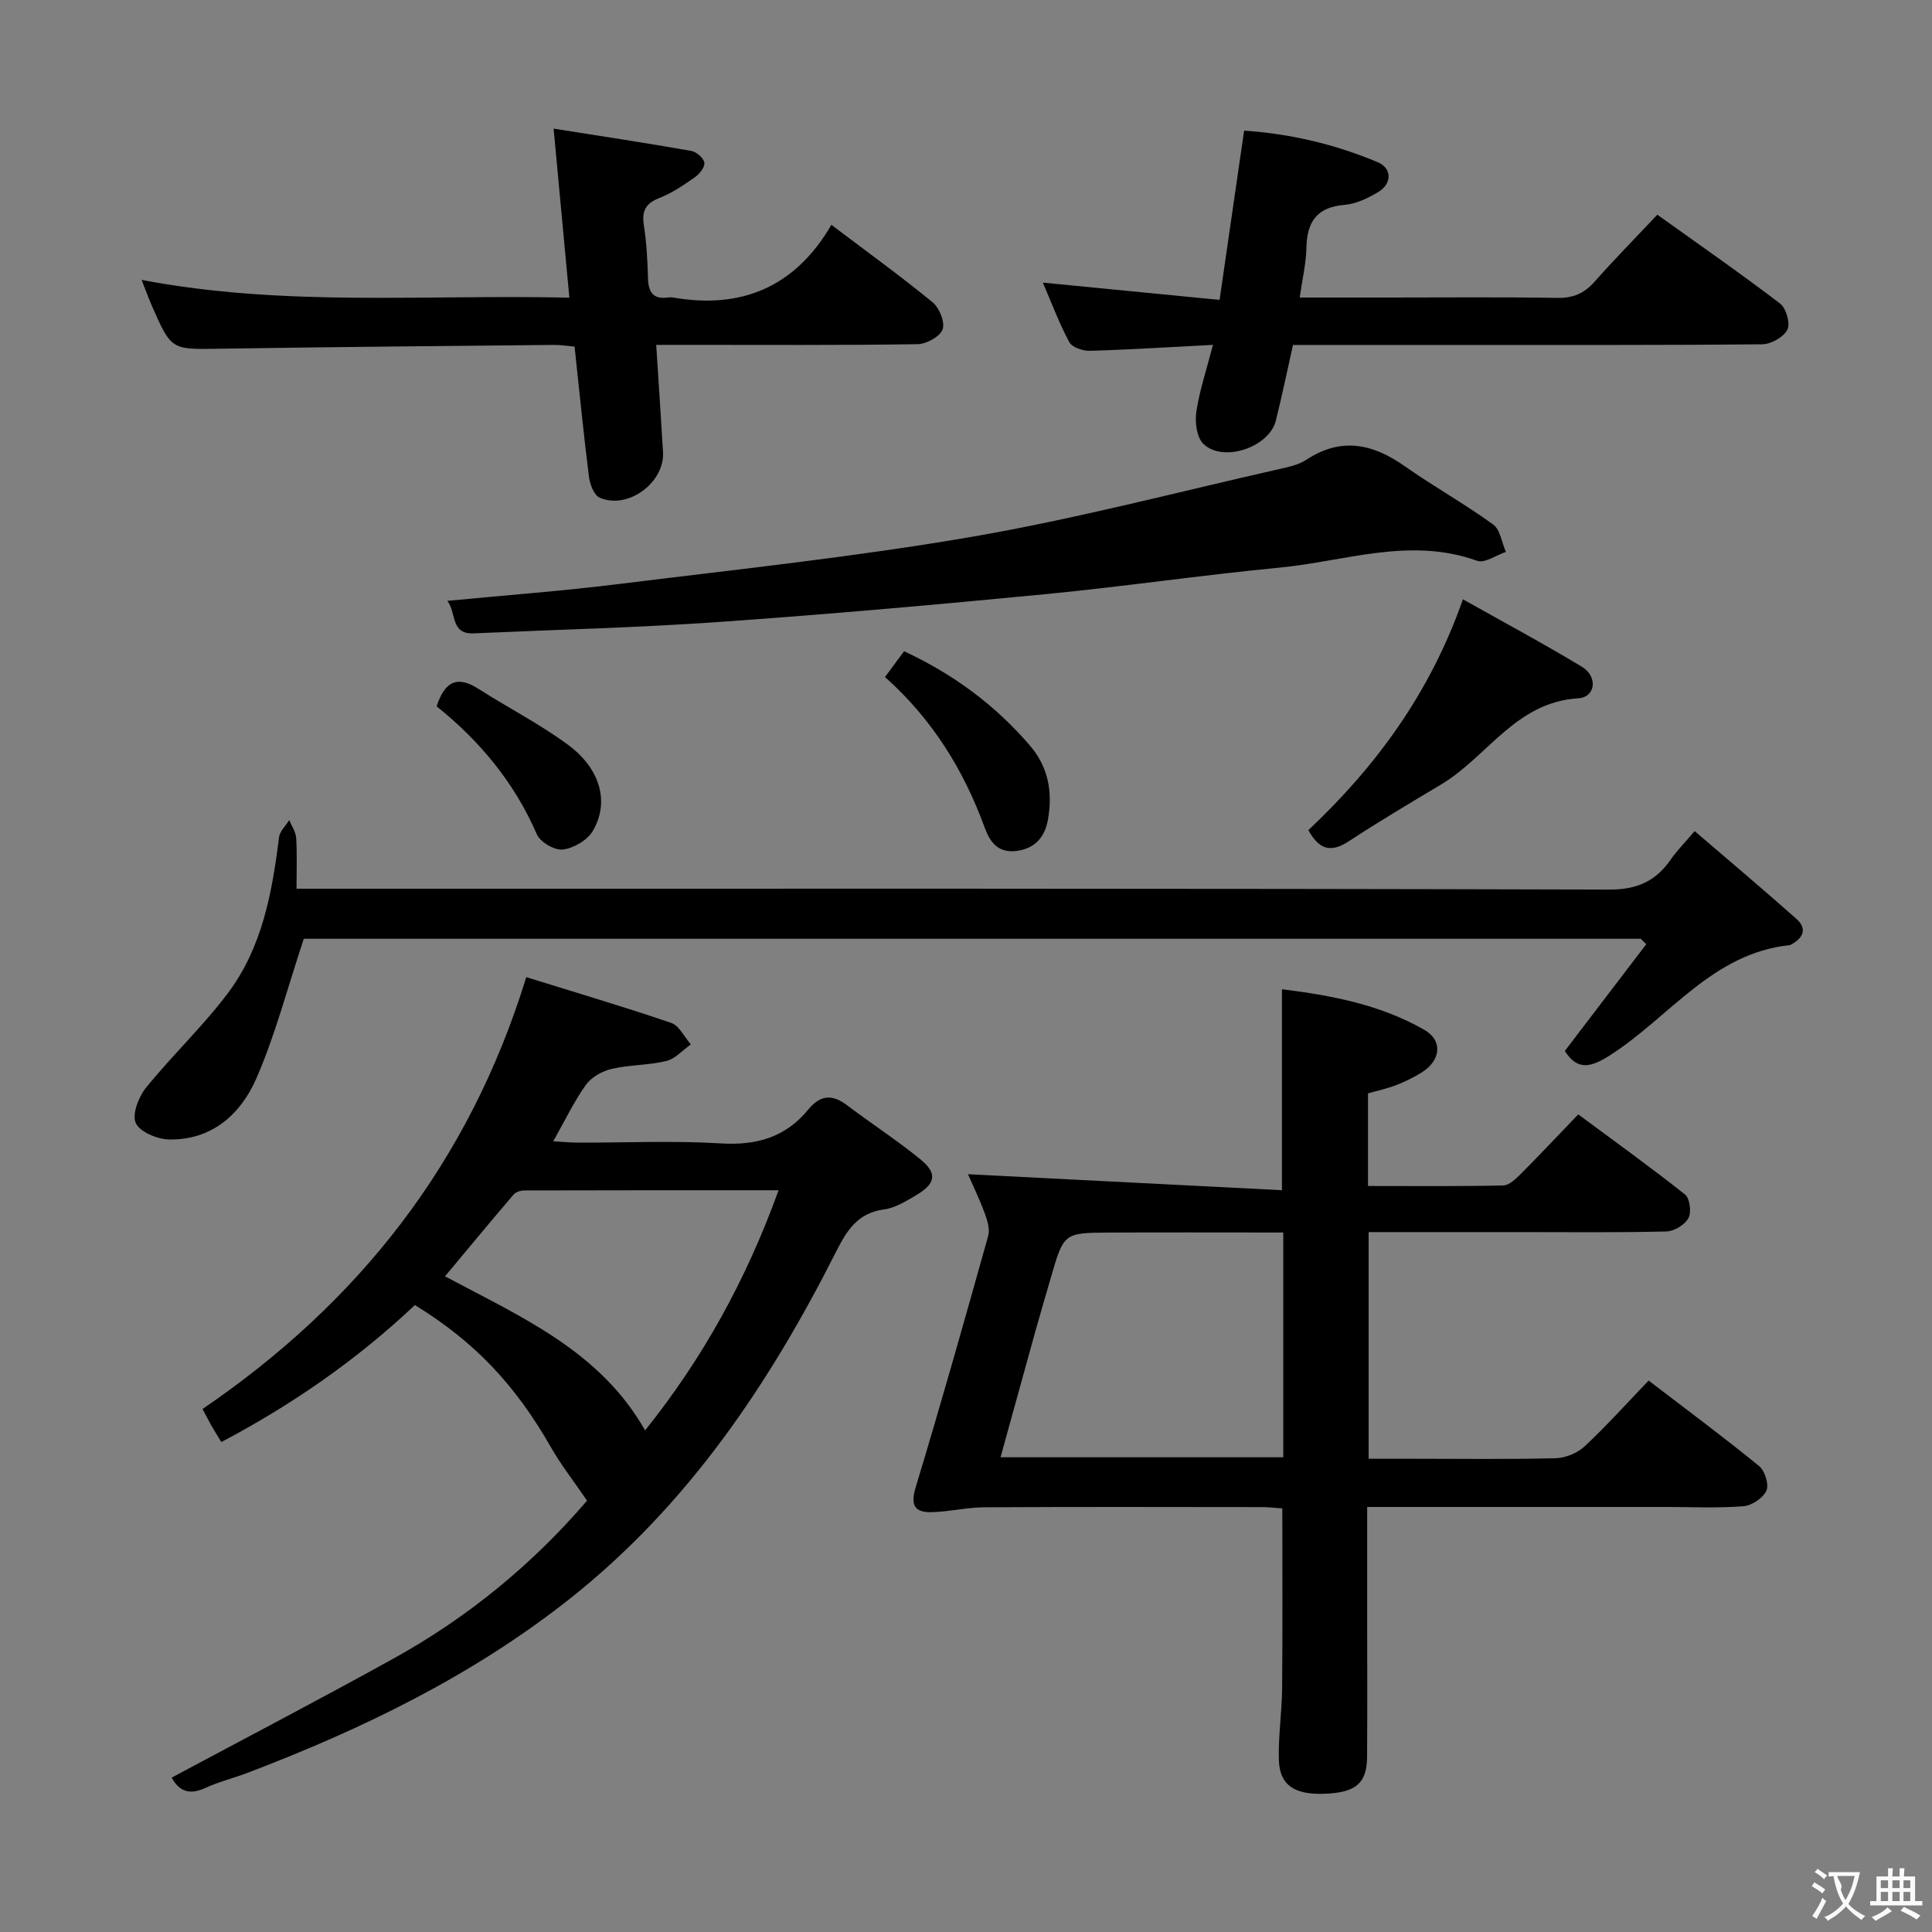 <svg enable-background="new 0 0 400 400" viewBox="0 0 400 400" xmlns="http://www.w3.org/2000/svg"><rect x="0" y="0" width="400" height="400" fill="#808080" stroke="none"/><g fill="#010000"><path d="m341.33 285.83c8.18 6.26 15.66 11.81 22.86 17.69 1.2.98 2.1 3.84 1.53 5.1-.69 1.53-3.03 3.1-4.77 3.23-5.3.42-10.65.15-15.98.15-18.66 0-37.31 0-55.97 0-1.79 0-3.58 0-5.94 0v23.28c0 9.5.05 18.99-.02 28.49-.04 5.45-2.35 7.37-8.8 7.61-6.22.23-9.29-1.76-9.46-6.94-.16-4.96.63-9.95.67-14.92.11-12.29.04-24.57.04-37.22-1.36-.09-2.8-.27-4.25-.27-19.16-.02-38.31-.07-57.47.04-3.62.02-7.23.92-10.85 1.01-3.41.08-4.51-1.29-3.36-5.08 5.24-17.3 10.16-34.7 15.03-52.11.39-1.41-.17-3.24-.72-4.72-1.13-3.05-2.56-5.99-3.46-8.06 21.53 1.1 43.17 2.2 65 3.31 0-14.55 0-27.75 0-41.61 10.2 1.27 20.34 3.17 29.47 8.4 3.89 2.23 3.43 6.33-.49 8.8-1.68 1.06-3.5 1.94-5.35 2.66-1.83.71-3.78 1.12-5.81 1.7v19.18c9.44 0 18.72.09 27.99-.11 1.23-.03 2.6-1.35 3.61-2.36 3.88-3.89 7.64-7.89 11.93-12.36 7.64 5.67 15.02 10.96 22.12 16.6.99.79 1.35 3.68.69 4.88-.75 1.38-2.95 2.72-4.54 2.76-10.16.25-20.32.13-30.48.13-10.29 0-20.58 0-31.19 0v46.93h9.21c9.83 0 19.66.14 29.48-.11 2.06-.05 4.52-1.05 6.02-2.45 4.52-4.21 8.63-8.81 13.26-13.63zm-75.64-30.65c-12.42 0-24.23-.05-36.05.01-9.4.05-9.4.1-12.08 9.35-1.11 3.83-2.24 7.65-3.31 11.49-2.37 8.52-4.72 17.05-7.1 25.68h58.54c0-15.56 0-30.8 0-46.53z"/><path d="m121.54 310.69c-2.72-3.99-5.37-7.36-7.47-11.04-7.35-12.88-15.74-21.82-28.17-29.45-11.92 11.25-25.31 20.58-40.08 28.36-.84-1.39-1.45-2.35-2.01-3.34s-1.08-2.01-1.88-3.5c32.18-21.94 55.12-50.76 67.03-89.41 10 3.11 20.07 6.08 30 9.47 1.67.57 2.73 2.92 4.07 4.45-1.69 1.19-3.22 2.99-5.09 3.44-3.68.9-7.61.77-11.3 1.63-1.95.46-4.19 1.71-5.32 3.29-2.48 3.46-4.33 7.37-6.78 11.7 2.09.12 3.68.28 5.27.28 9.83.02 19.68-.44 29.47.16 7.38.45 13.38-1.29 18.05-7 2.48-3.03 4.95-3.25 8.03-.91 5.03 3.81 10.35 7.24 15.23 11.23 3.5 2.86 3.13 5-.79 7.33-2.13 1.26-4.42 2.71-6.78 3.02-5.38.72-7.64 4.26-9.83 8.58-13.91 27.57-30.83 52.79-55.45 72.21-20.07 15.83-42.68 26.77-66.36 35.81-2.94 1.12-6.05 1.88-8.9 3.19-3.2 1.47-5.36.73-6.94-2.15 15.33-8.21 30.71-16.23 45.88-24.63 15.42-8.51 28.87-19.58 40.12-32.72zm39.66-64.26c-18.1 0-35.36-.01-52.62.04-.76 0-1.77.3-2.23.83-4.79 5.6-9.48 11.27-14.22 16.95 15.8 8.44 32.11 15.45 41.43 31.9 11.89-14.85 20.9-31.09 27.64-49.72z"/><path d="m62.9 194.36c-3.42 10.28-5.9 19.93-9.84 28.95-3.24 7.4-9.24 12.8-18.12 12.6-2.42-.06-6-1.56-6.83-3.4-.81-1.8.57-5.39 2.11-7.3 5.42-6.7 11.77-12.69 16.94-19.56 7.11-9.44 9.18-20.81 10.61-32.29.16-1.26 1.38-2.38 2.11-3.57.5 1.24 1.36 2.45 1.44 3.71.21 3.29.07 6.6.07 10.5h6.29c88.47 0 176.95-.08 265.42.18 5.91.02 9.71-1.75 12.85-6.28 1.22-1.76 2.76-3.3 4.91-5.83 7.16 6.15 14.22 12.08 21.11 18.21 2.14 1.9 1.46 3.85-.98 5.18-.15.08-.29.2-.45.22-16 1.67-24.93 14.95-37.17 22.78-3.86 2.47-6.73 3.34-9.39-.87 5.58-7.32 11.22-14.71 16.86-22.1-.38-.38-.76-.76-1.14-1.13-92.67 0-185.36 0-276.8 0z"/><path d="m135.86 71.41c.51 7.96 1 15.07 1.41 22.19.37 6.33-7.32 12-13.12 9.43-1.18-.52-2.03-2.79-2.22-4.36-1.12-8.88-1.99-17.8-2.97-26.91-1.64-.14-2.93-.36-4.22-.35-23.13.23-46.26.43-69.39.79-9.86.15-9.87.32-13.92-8.92-.66-1.51-1.22-3.07-2.11-5.33 29.55 5.64 58.86 2.98 88.56 3.68-1.1-11.83-2.14-22.99-3.26-35 10.03 1.59 19.3 2.99 28.53 4.62 1.07.19 2.57 1.52 2.68 2.46s-1.05 2.36-2.03 3.04c-2.31 1.61-4.71 3.24-7.3 4.25-2.88 1.12-3.65 2.72-3.19 5.68.56 3.6.75 7.26.85 10.91.08 2.87 1.04 4.44 4.15 4 .33-.05.67-.05 1 0 14.15 2.47 25.31-2.12 32.82-15.04 7.55 5.71 14.43 10.68 20.97 16.05 1.4 1.15 2.6 4.15 2.05 5.61-.55 1.5-3.35 3.02-5.19 3.05-15.99.24-31.98.14-47.96.14-1.8.01-3.6.01-6.14.01z"/><path d="m251.13 71.4c-9.31.48-17.39 1-25.47 1.23-1.45.04-3.68-.7-4.26-1.77-2.11-3.92-3.67-8.13-5.49-12.35 12.18 1.19 24.09 2.36 36.59 3.58 1.74-12.04 3.37-23.27 5.08-35.04 9.59.64 18.84 2.82 27.68 6.54 2.99 1.26 2.95 4.48.04 6.2-2.1 1.24-4.53 2.43-6.89 2.62-5.75.46-7.82 3.49-7.93 8.9-.07 3.25-.85 6.49-1.39 10.29h18.84c11.49 0 22.98-.12 34.46.08 3.3.06 5.61-.94 7.76-3.37 4.06-4.59 8.37-8.96 12.98-13.86 8.56 6.13 17.13 12.08 25.42 18.4 1.26.96 2.16 4.12 1.51 5.4-.78 1.54-3.38 3.01-5.2 3.03-21.64.21-43.29.13-64.93.14-10.63 0-21.27 0-32.23 0-1.22 5.42-2.28 10.57-3.55 15.67-1.38 5.53-10.97 8.77-15.02 4.79-1.38-1.35-1.76-4.49-1.44-6.64.65-4.36 2.08-8.6 3.44-13.84z"/><path d="m92.62 124.4c12.26-1.18 23.97-2.05 35.62-3.5 24.38-3.02 48.84-5.6 73.03-9.77 21.52-3.71 42.72-9.31 64.05-14.12 1.77-.4 3.67-.85 5.15-1.82 7.19-4.75 13.73-3.33 20.36 1.33 5.98 4.2 12.39 7.78 18.3 12.06 1.48 1.07 1.8 3.75 2.65 5.69-2.01.67-4.4 2.4-5.96 1.84-13.88-5.02-27.34.11-40.91 1.41-16.19 1.56-32.3 3.93-48.49 5.5-22.49 2.17-45 4.17-67.53 5.75-16.91 1.19-33.88 1.6-50.82 2.36-4.85.21-3.51-4.18-5.45-6.73z"/><path d="m270.88 171.87c14.04-13.21 25.23-28.45 32-47.79 8.3 4.67 16.6 9.11 24.65 13.98 3.33 2.01 2.84 6.3-.79 6.52-12.92.78-18.79 12.1-28.33 17.81-6.41 3.83-12.83 7.64-19.07 11.73-3.44 2.26-6.02 2.2-8.46-2.25z"/><path d="m183.23 140.17c1.59-2.15 2.75-3.71 3.95-5.34 10.25 4.78 18.82 11.13 25.99 19.45 3.94 4.56 4.79 9.78 3.8 15.4-.62 3.53-2.62 6.02-6.53 6.5-3.76.46-5.44-1.75-6.56-4.8-4.33-11.89-10.79-22.41-20.65-31.21z"/><path d="m90.4 146.24c1.71-5.3 4.38-6.37 8.67-3.62 6.14 3.94 12.7 7.27 18.54 11.59 6.75 4.98 8.61 11.93 5.11 17.85-1.13 1.91-3.97 3.57-6.21 3.83-1.7.2-4.67-1.55-5.37-3.17-4.61-10.62-11.69-19.22-20.74-26.48z"/></g><path d="m377.9 391.2c-.2.3-.4.5-.6.8-.7-.6-1.4-1-2.2-1.5.2-.3.4-.5.5-.8.6.4 1.4.8 2.3 1.5zm-1.8 6.1c-.2-.2-.5-.4-.9-.6.4-.6.8-1.2 1.2-1.9s.7-1.3.9-1.9c.3.3.5.5.8.7-.7 1.3-1.4 2.6-2 3.7zm2.2-9c-.3.3-.5.5-.6.8-.6-.6-1.3-1.1-2-1.5.3-.3.5-.5.6-.7.6.5 1.3.9 2 1.4zm.3.2v-.9h2 4.5c-.3 1.3-.6 2.5-1 3.6s-.9 2.1-1.4 3c.4.5 1 1 1.6 1.4s1.2.8 1.9 1.1c-.3.2-.5.4-.8.8-.4-.3-1-.7-1.6-1.2s-1.2-1.1-1.6-1.6c-.5.6-1.1 1.1-1.7 1.6s-1.4.9-2.1 1.4c-.1-.3-.3-.5-.7-.8.6-.2 1.2-.5 1.9-1s1.4-1.1 2-1.8c-.5-.8-.9-1.6-1.2-2.5s-.6-2-.8-3.2c-.4.1-.7.1-1 .1zm2.5 2.7c.3 1 .7 1.7 1 2.2.3-.5.6-1.1 1-2s.6-1.9.9-3h-3.2-.4c.1.9 1.3 1.8.7 2.8z" fill="#fbfafa"/><path d="m396.5 388.5v1.5 3.6h1.5v.9c-.4 0-1 0-1.7 0h-7.9c-.5 0-.9 0-1.2 0v-.9h1.3v-3.5c0-.7 0-1.2 0-1.6h2.4c0-.8 0-1.4 0-1.7h1c0 .3-.1.8-.1 1.7h1.5c0-.8 0-1.4 0-1.7h1c0 .3-.1.9-.1 1.7zm-8.2 9.2c-.2-.3-.5-.5-.8-.8.8-.3 1.4-.6 1.9-.9s1-.7 1.4-1.1c.3.3.6.5.9.8-1.6 1-2.8 1.6-3.4 2zm2.6-6.8v-1.6h-1.5v1.6zm0 2.7v-1.9h-1.5v1.9zm2.4-2.7v-1.6h-1.5v1.6zm0 2.7v-1.9h-1.5v1.9zm.2 2 .7-.8c.4.2.9.5 1.6.8s1.3.7 1.8 1c-.3.3-.5.5-.8.8-.4-.3-1.5-1-3.3-1.8zm2-4.7v-1.6h-1.4v1.6zm0 2.7v-1.9h-1.4v1.9z" fill="#fbfafa"/></svg>
